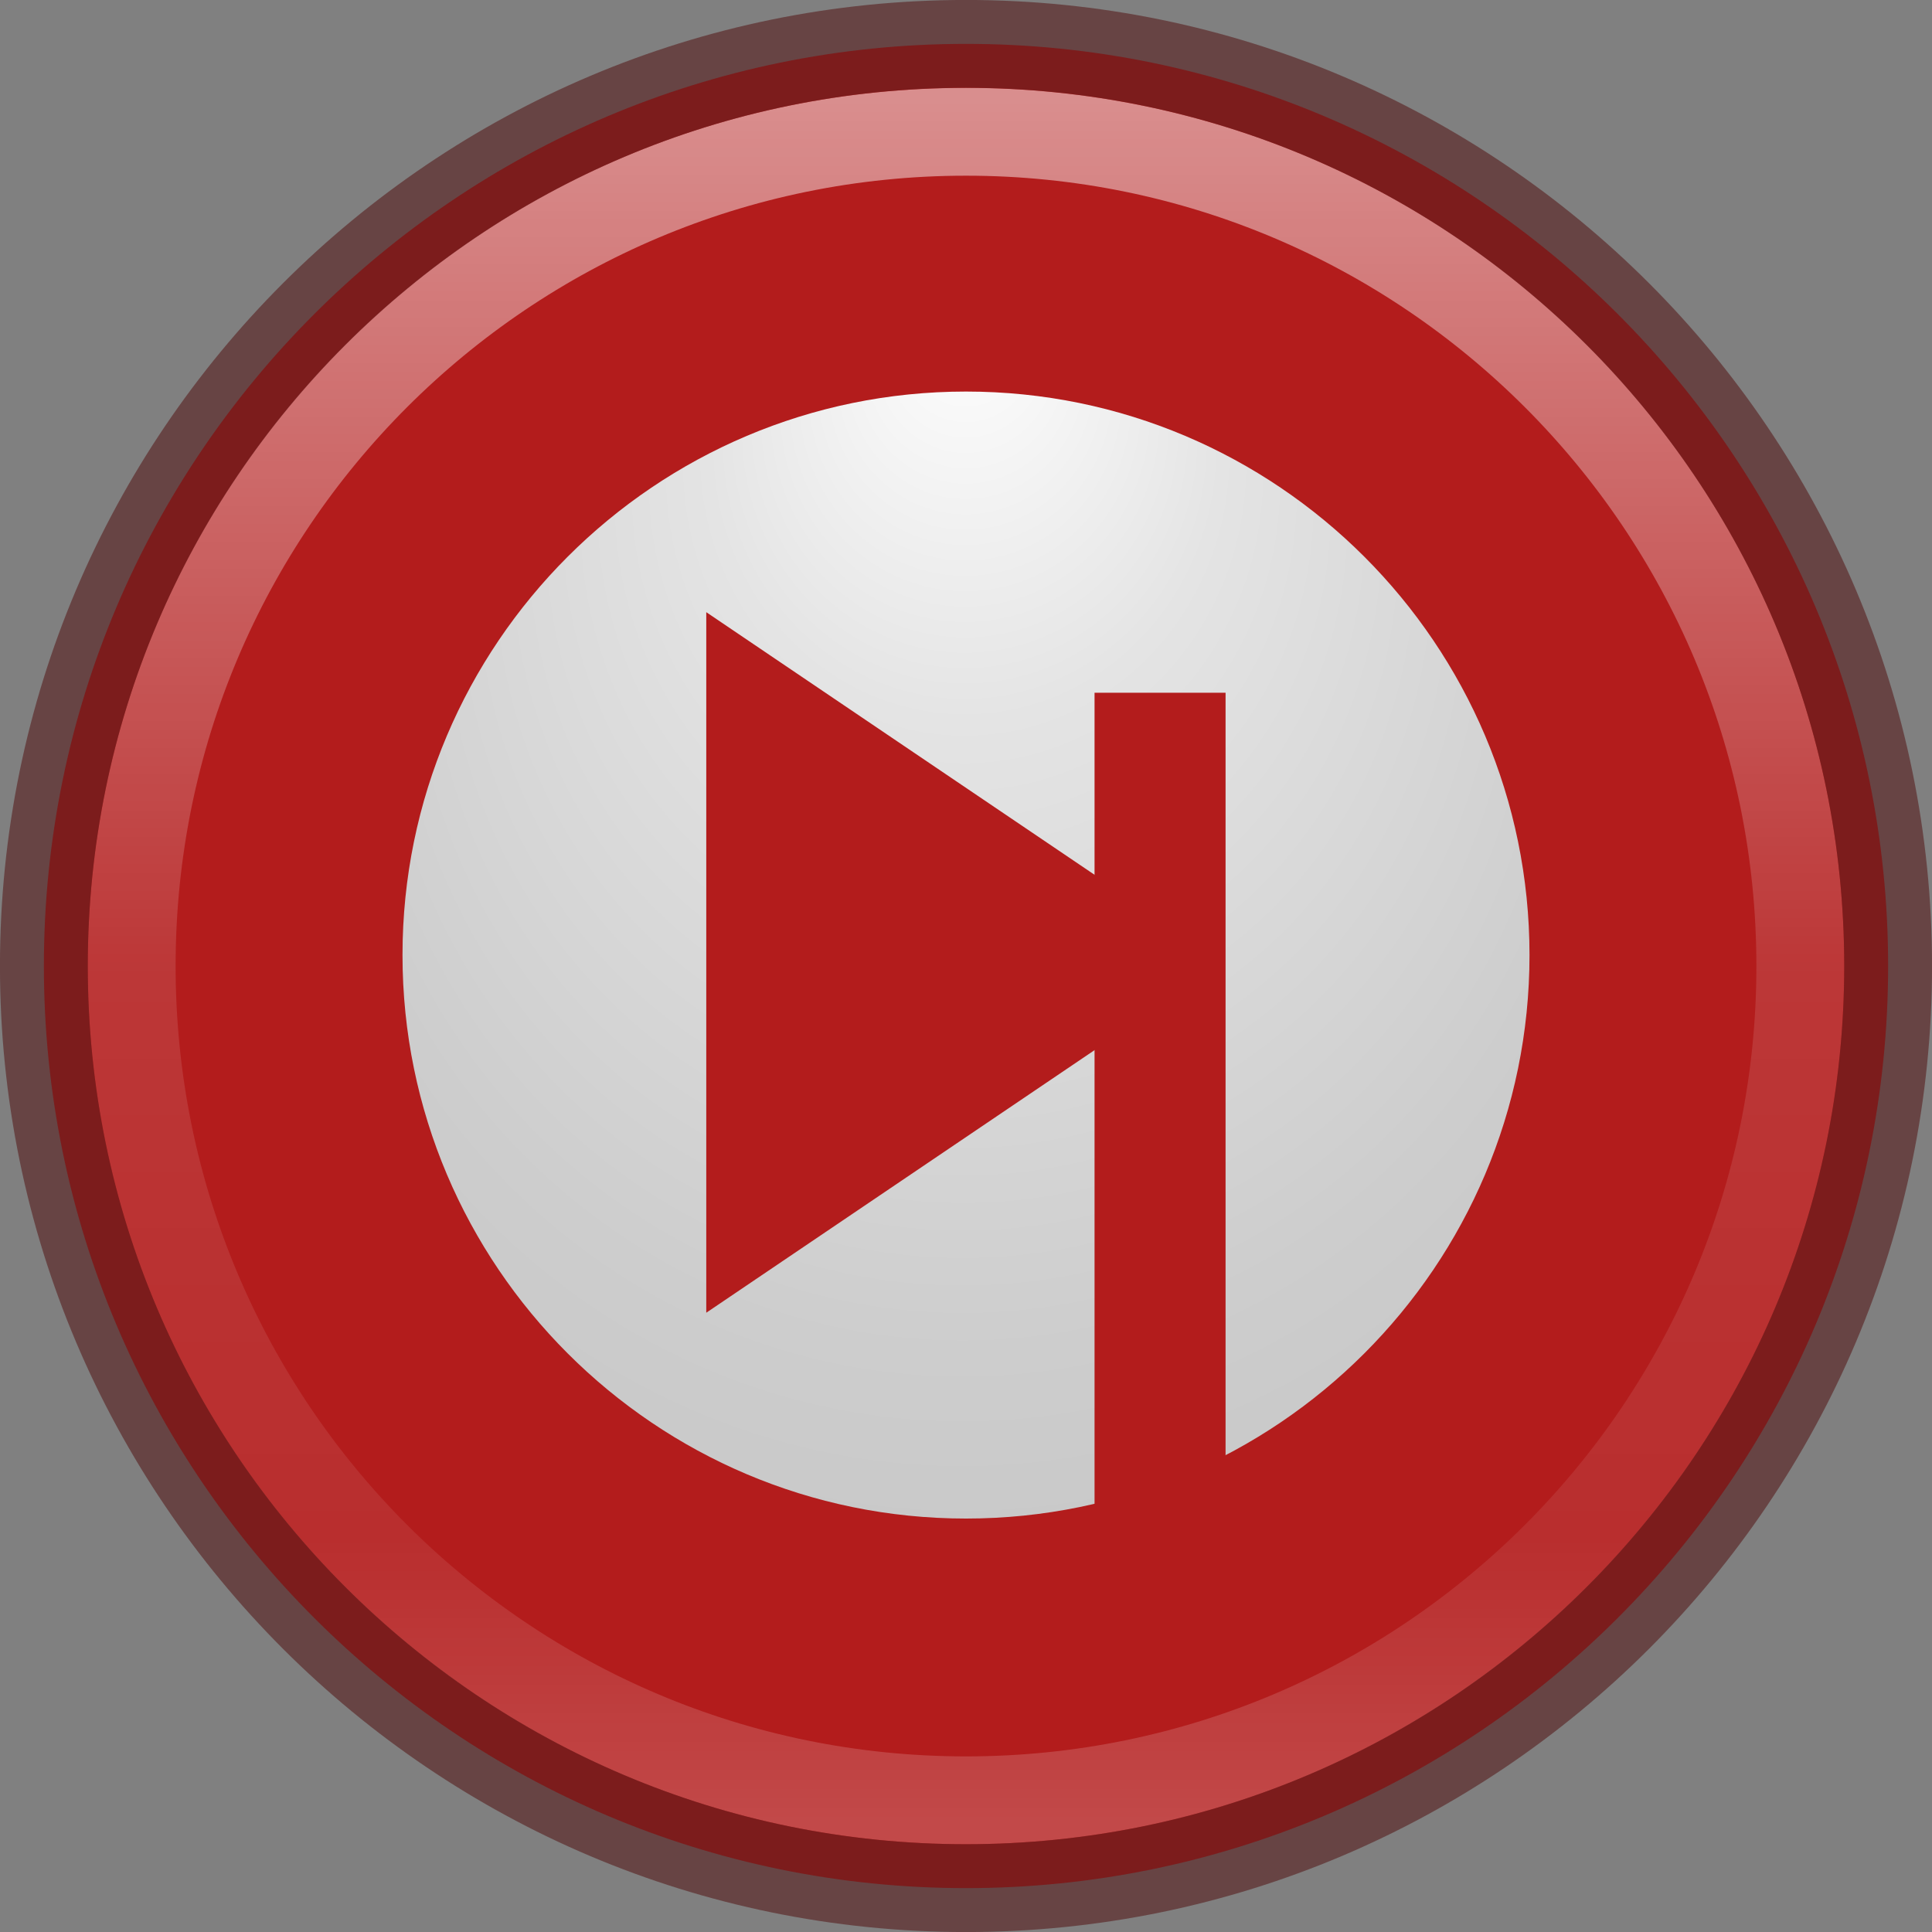 <?xml version="1.0" encoding="UTF-8" standalone="no"?>
<!-- Created with Inkscape (http://www.inkscape.org/) -->

<svg
   xmlns:dc="http://purl.org/dc/elements/1.1/"
   xmlns:cc="http://creativecommons.org/ns#"
   xmlns:rdf="http://www.w3.org/1999/02/22-rdf-syntax-ns#"
   xmlns:svg="http://www.w3.org/2000/svg"
   xmlns="http://www.w3.org/2000/svg"
   xmlns:xlink="http://www.w3.org/1999/xlink"
   xmlns:sodipodi="http://sodipodi.sourceforge.net/DTD/sodipodi-0.dtd"
   xmlns:inkscape="http://www.inkscape.org/namespaces/inkscape"
   width="24"
   height="24"
   id="svg3946"
   version="1.1"
   inkscape:version="0.91 r"
   sodipodi:docname="preferences-desktop-online-accounts.svg">
  <rect width="100%" height="100%" fill="#808080" stroke="none"/>
  <defs
     id="defs3948">
    <linearGradient
       inkscape:collect="always"
       xlink:href="#linearGradient4011"
       id="linearGradient3090"
       gradientUnits="userSpaceOnUse"
       gradientTransform="matrix(0.56,0,0,0.56,-28.185,5.795)"
       x1="71.204"
       y1="6.238"
       x2="71.204"
       y2="44.341" />
    <linearGradient
       id="linearGradient4011">
      <stop
         offset="0"
         style="stop-color:#ffffff;stop-opacity:1;"
         id="stop4013" />
      <stop
         id="stop4015"
         style="stop-color:#ffffff;stop-opacity:0.235;"
         offset="0.508" />
      <stop
         offset="0.835"
         style="stop-color:#ffffff;stop-opacity:0.157;"
         id="stop4017" />
      <stop
         offset="1"
         style="stop-color:#ffffff;stop-opacity:0.392;"
         id="stop4019" />
    </linearGradient>
    <linearGradient
       id="linearGradient3707-319-631-407-324-3-8">
      <stop
         offset="0"
         style="stop-color:#250051;stop-opacity:1;"
         id="stop3760-7-3" />
      <stop
         offset="1"
         style="stop-color:#9e65e3;stop-opacity:1;"
         id="stop3762-8-4" />
    </linearGradient>
    <linearGradient
       id="linearGradient2867-449-88-871-390-598-476-591-434-148-57-177-3-8">
      <stop
         offset="0"
         style="stop-color:#90dbec;stop-opacity:1;"
         id="stop3750-8-9" />
      <stop
         offset="0.262"
         style="stop-color:#42baea;stop-opacity:1;"
         id="stop3752-3-2" />
      <stop
         offset="0.705"
         style="stop-color:#3689e6;stop-opacity:1;"
         id="stop3754-7-2" />
      <stop
         offset="1"
         style="stop-color:#2b63a0;stop-opacity:1;"
         id="stop3756-9-3" />
    </linearGradient>
    <linearGradient
       gradientTransform="matrix(1.091,0,0,1.091,20.727,6.909)"
       inkscape:collect="always"
       xlink:href="#linearGradient3707-319-631-407-324-3-8-4"
       id="linearGradient3887-6"
       x1="11.801"
       y1="19.014"
       x2="11.801"
       y2="0.864"
       gradientUnits="userSpaceOnUse" />
    <linearGradient
       id="linearGradient3707-319-631-407-324-3-8-4">
      <stop
         offset="0"
         style="stop-color:#185f9a;stop-opacity:1;"
         id="stop3760-7-3-9" />
      <stop
         offset="1"
         style="stop-color:#599ec9;stop-opacity:1;"
         id="stop3762-8-4-5" />
    </linearGradient>
    <radialGradient
       cx="99.157"
       cy="186.171"
       r="62.769"
       fx="99.157"
       fy="186.171"
       id="radialGradient3108"
       xlink:href="#linearGradient3820-7-2-2"
       gradientUnits="userSpaceOnUse"
       gradientTransform="matrix(0.112,0,0,0.035,0.942,15.167)" />
    <linearGradient
       id="linearGradient3820-7-2-2">
      <stop
         id="stop3822-2-6-36"
         style="stop-color:#3d3d3d;stop-opacity:1"
         offset="0" />
      <stop
         id="stop3864-8-7-6"
         style="stop-color:#686868;stop-opacity:0.498"
         offset="0.5" />
      <stop
         id="stop3824-1-2-4"
         style="stop-color:#686868;stop-opacity:0"
         offset="1" />
    </linearGradient>
    <linearGradient
       inkscape:collect="always"
       xlink:href="#linearGradient4632-92-3-0-8"
       id="linearGradient4043"
       gradientUnits="userSpaceOnUse"
       gradientTransform="matrix(0.347,0,0,0.632,-11.333,-21.817)"
       x1="30.271"
       y1="10.029"
       x2="30.271"
       y2="55.053" />
    <linearGradient
       id="linearGradient4632-92-3-0-8">
      <stop
         id="stop4634-68-8-0-2"
         style="stop-color:#cdc9e3;stop-opacity:1"
         offset="0" />
      <stop
         id="stop4636-8-21-7-1"
         style="stop-color:#9389cb;stop-opacity:1"
         offset="1" />
    </linearGradient>
    <linearGradient
       x1="71.204"
       y1="15.369"
       x2="71.204"
       y2="40.496"
       id="linearGradient3097"
       xlink:href="#linearGradient4806-9"
       gradientUnits="userSpaceOnUse"
       gradientTransform="matrix(0.776,0,0,0.776,-85.863,-6.773)" />
    <linearGradient
       id="linearGradient4806-9">
      <stop
         id="stop4808-49"
         style="stop-color:#ffffff;stop-opacity:1"
         offset="0" />
      <stop
         id="stop4810-05"
         style="stop-color:#ffffff;stop-opacity:0.235"
         offset="0.424" />
      <stop
         id="stop4812-6"
         style="stop-color:#ffffff;stop-opacity:0.157"
         offset="0.821" />
      <stop
         id="stop4814-7"
         style="stop-color:#ffffff;stop-opacity:0.392"
         offset="1" />
    </linearGradient>
    <radialGradient
       r="62.769"
       fy="186.171"
       fx="99.157"
       cy="186.171"
       cx="99.157"
       gradientTransform="matrix(0.112,0,0,0.035,-40.94,18.008)"
       gradientUnits="userSpaceOnUse"
       id="radialGradient3087"
       xlink:href="#linearGradient3820-7-2-2"
       inkscape:collect="always" />
    <radialGradient
       inkscape:collect="always"
       xlink:href="#radialGradient3093-0-3-6-2"
       id="radialGradient4176"
       gradientUnits="userSpaceOnUse"
       gradientTransform="matrix(-1.1942072e-8,0.644,-0.607,-1.8685777e-8,16.692,8.154)"
       cx="15.026"
       cy="8.626"
       fx="4.459"
       fy="8.509"
       r="20" />
    <radialGradient
       cx="23.896"
       cy="3.99"
       r="20.397"
       id="radialGradient3093-0-3-6-2"
       gradientUnits="userSpaceOnUse"
       gradientTransform="matrix(0,1.232,-1.626,0,18.487,-28.722)">
      <stop
         id="stop3244-9-33-7-0-8"
         style="stop-color:#ffffff;stop-opacity:1"
         offset="0" />
      <stop
         id="stop3246-3-5-0-8-8"
         style="stop-color:#e4e4e4;stop-opacity:1"
         offset="0.262" />
      <stop
         id="stop3248-1-7-8-8-6"
         style="stop-color:#cdcdcd;stop-opacity:1"
         offset="0.661" />
      <stop
         id="stop3250-9-3-0-5-9"
         style="stop-color:#c1c1c1;stop-opacity:1"
         offset="1" />
    </radialGradient>
  </defs>
  <sodipodi:namedview
     id="base"
     pagecolor="#ffffff"
     bordercolor="#666666"
     borderopacity="1.0"
     inkscape:pageopacity="0.0"
     inkscape:pageshadow="2"
     inkscape:zoom="11.645833"
     inkscape:cx="-26.898033"
     inkscape:cy="12"
     inkscape:current-layer="layer1"
     showgrid="true"
     inkscape:grid-bbox="true"
     inkscape:document-units="px"
     inkscape:window-width="1855"
     inkscape:window-height="1056"
     inkscape:window-x="65"
     inkscape:window-y="24"
     inkscape:window-maximized="1" />
  <g
     id="layer1"
     inkscape:label="Layer 1"
     inkscape:groupmode="layer"
     transform="translate(0,-8)">
    <path
       inkscape:connector-curvature="0"
       style="color:#000000;fill:#b31c1c;fill-opacity:1;fill-rule:nonzero;stroke:none;stroke-width:1.091;stroke-linecap:round;stroke-linejoin:round;stroke-miterlimit:4;stroke-opacity:1;stroke-dasharray:none;stroke-dashoffset:0;marker:none;visibility:visible;display:inline;overflow:visible;enable-background:accumulate"
       id="path2555-7"
       d="M 12,8.545 C 5.68,8.545 0.545,13.68 0.545,20 c 0,6.32 5.134,11.455 11.455,11.455 6.32,0 11.455,-5.134 11.455,-11.455 0,-6.32 -5.134,-11.455 -11.455,-11.455 z" />
    <path
       inkscape:connector-curvature="0"
       style="opacity:0.5;color:#000000;fill:none;stroke:url(#linearGradient3090);stroke-width:1.091;stroke-linecap:round;stroke-linejoin:round;stroke-miterlimit:4;stroke-opacity:1;stroke-dasharray:none;stroke-dashoffset:0;marker:none;visibility:visible;display:inline;overflow:visible;enable-background:accumulate"
       id="path8655-6"
       d="m 22.364,20 c 0,5.724 -4.64,10.364 -10.364,10.364 -5.724,0 -10.364,-4.64 -10.364,-10.364 0,-5.724 4.64,-10.363 10.364,-10.363 5.723,0 10.364,4.64 10.364,10.363 l 0,0 z" />
    <path
       d="M 12,8.545 C 5.68,8.545 0.545,13.68 0.545,20 c 0,6.32 5.134,11.455 11.455,11.455 6.32,0 11.455,-5.134 11.455,-11.455 0,-6.32 -5.134,-11.455 -11.455,-11.455 z"
       id="path3790"
       style="color:#000000;fill:none;fill-opacity:1;fill-rule:nonzero;stroke:#571d1d;stroke-width:1.091;stroke-linecap:round;stroke-linejoin:round;stroke-miterlimit:4;stroke-opacity:1;stroke-dasharray:none;stroke-dashoffset:0;marker:none;visibility:visible;display:inline;overflow:visible;enable-background:accumulate;opacity:0.6"
       inkscape:connector-curvature="0" />
    <g
       id="g4203"
       transform="translate(0.477,0.785)">
      <path
         inkscape:connector-curvature="0"
         style="color:#000000;display:inline;overflow:visible;visibility:visible;opacity:1;fill:url(#radialGradient4176);fill-opacity:1;fill-rule:nonzero;stroke:none;stroke-width:1;marker:none;enable-background:accumulate"
         id="path4174"
         d="m 11.523,12.079 c -3.862,0 -7,3.138 -7,7 0,3.862 3.138,7 7,7 3.862,0 7,-3.138 7,-7 0,-3.862 -3.138,-7 -7,-7 z" />
      <g
         style="fill:#b31c1c;fill-opacity:1"
         transform="matrix(0.165,0,0,0.16,8.535,15.226)"
         id="layer1-7"
         inkscape:label="Layer 1">
        <g
           style="fill:#b31c1c;fill-opacity:1"
           transform="translate(4.932,0)"
           id="g4227">
          <g
             style="fill:#b31c1c;fill-opacity:1"
             id="g4221"
             transform="matrix(1,0,0,1.36,-12.642,-8.98)" />
          <g
             style="fill:#b31c1c;fill-opacity:1"
             transform="translate(-3.139,0)"
             id="g4189">
            <path
               transform="matrix(1,0,0,1.36,-12.642,-8.98)"
               inkscape:r_cy="true"
               inkscape:r_cx="true"
               style="display:inline;overflow:visible;visibility:visible;fill:#b31c1c;fill-opacity:1;fill-rule:evenodd;stroke:none;stroke-width:1.007;marker:none"
               d="m 9.404,44.729 0,-39.993 L 48.397,24.733 9.404,44.729 Z"
               id="path3375"
               sodipodi:nodetypes="cccc"
               inkscape:connector-curvature="0" />
            <rect
               ry="0"
               rx="0"
               y="3.716"
               x="25.994"
               height="71.366"
               width="9.864"
               id="rect4225"
               style="opacity:1;fill:#b31c1c;fill-opacity:1;stroke:none;stroke-width:2.006;stroke-opacity:1" />
          </g>
        </g>
      </g>
    </g>
  </g>
</svg>
